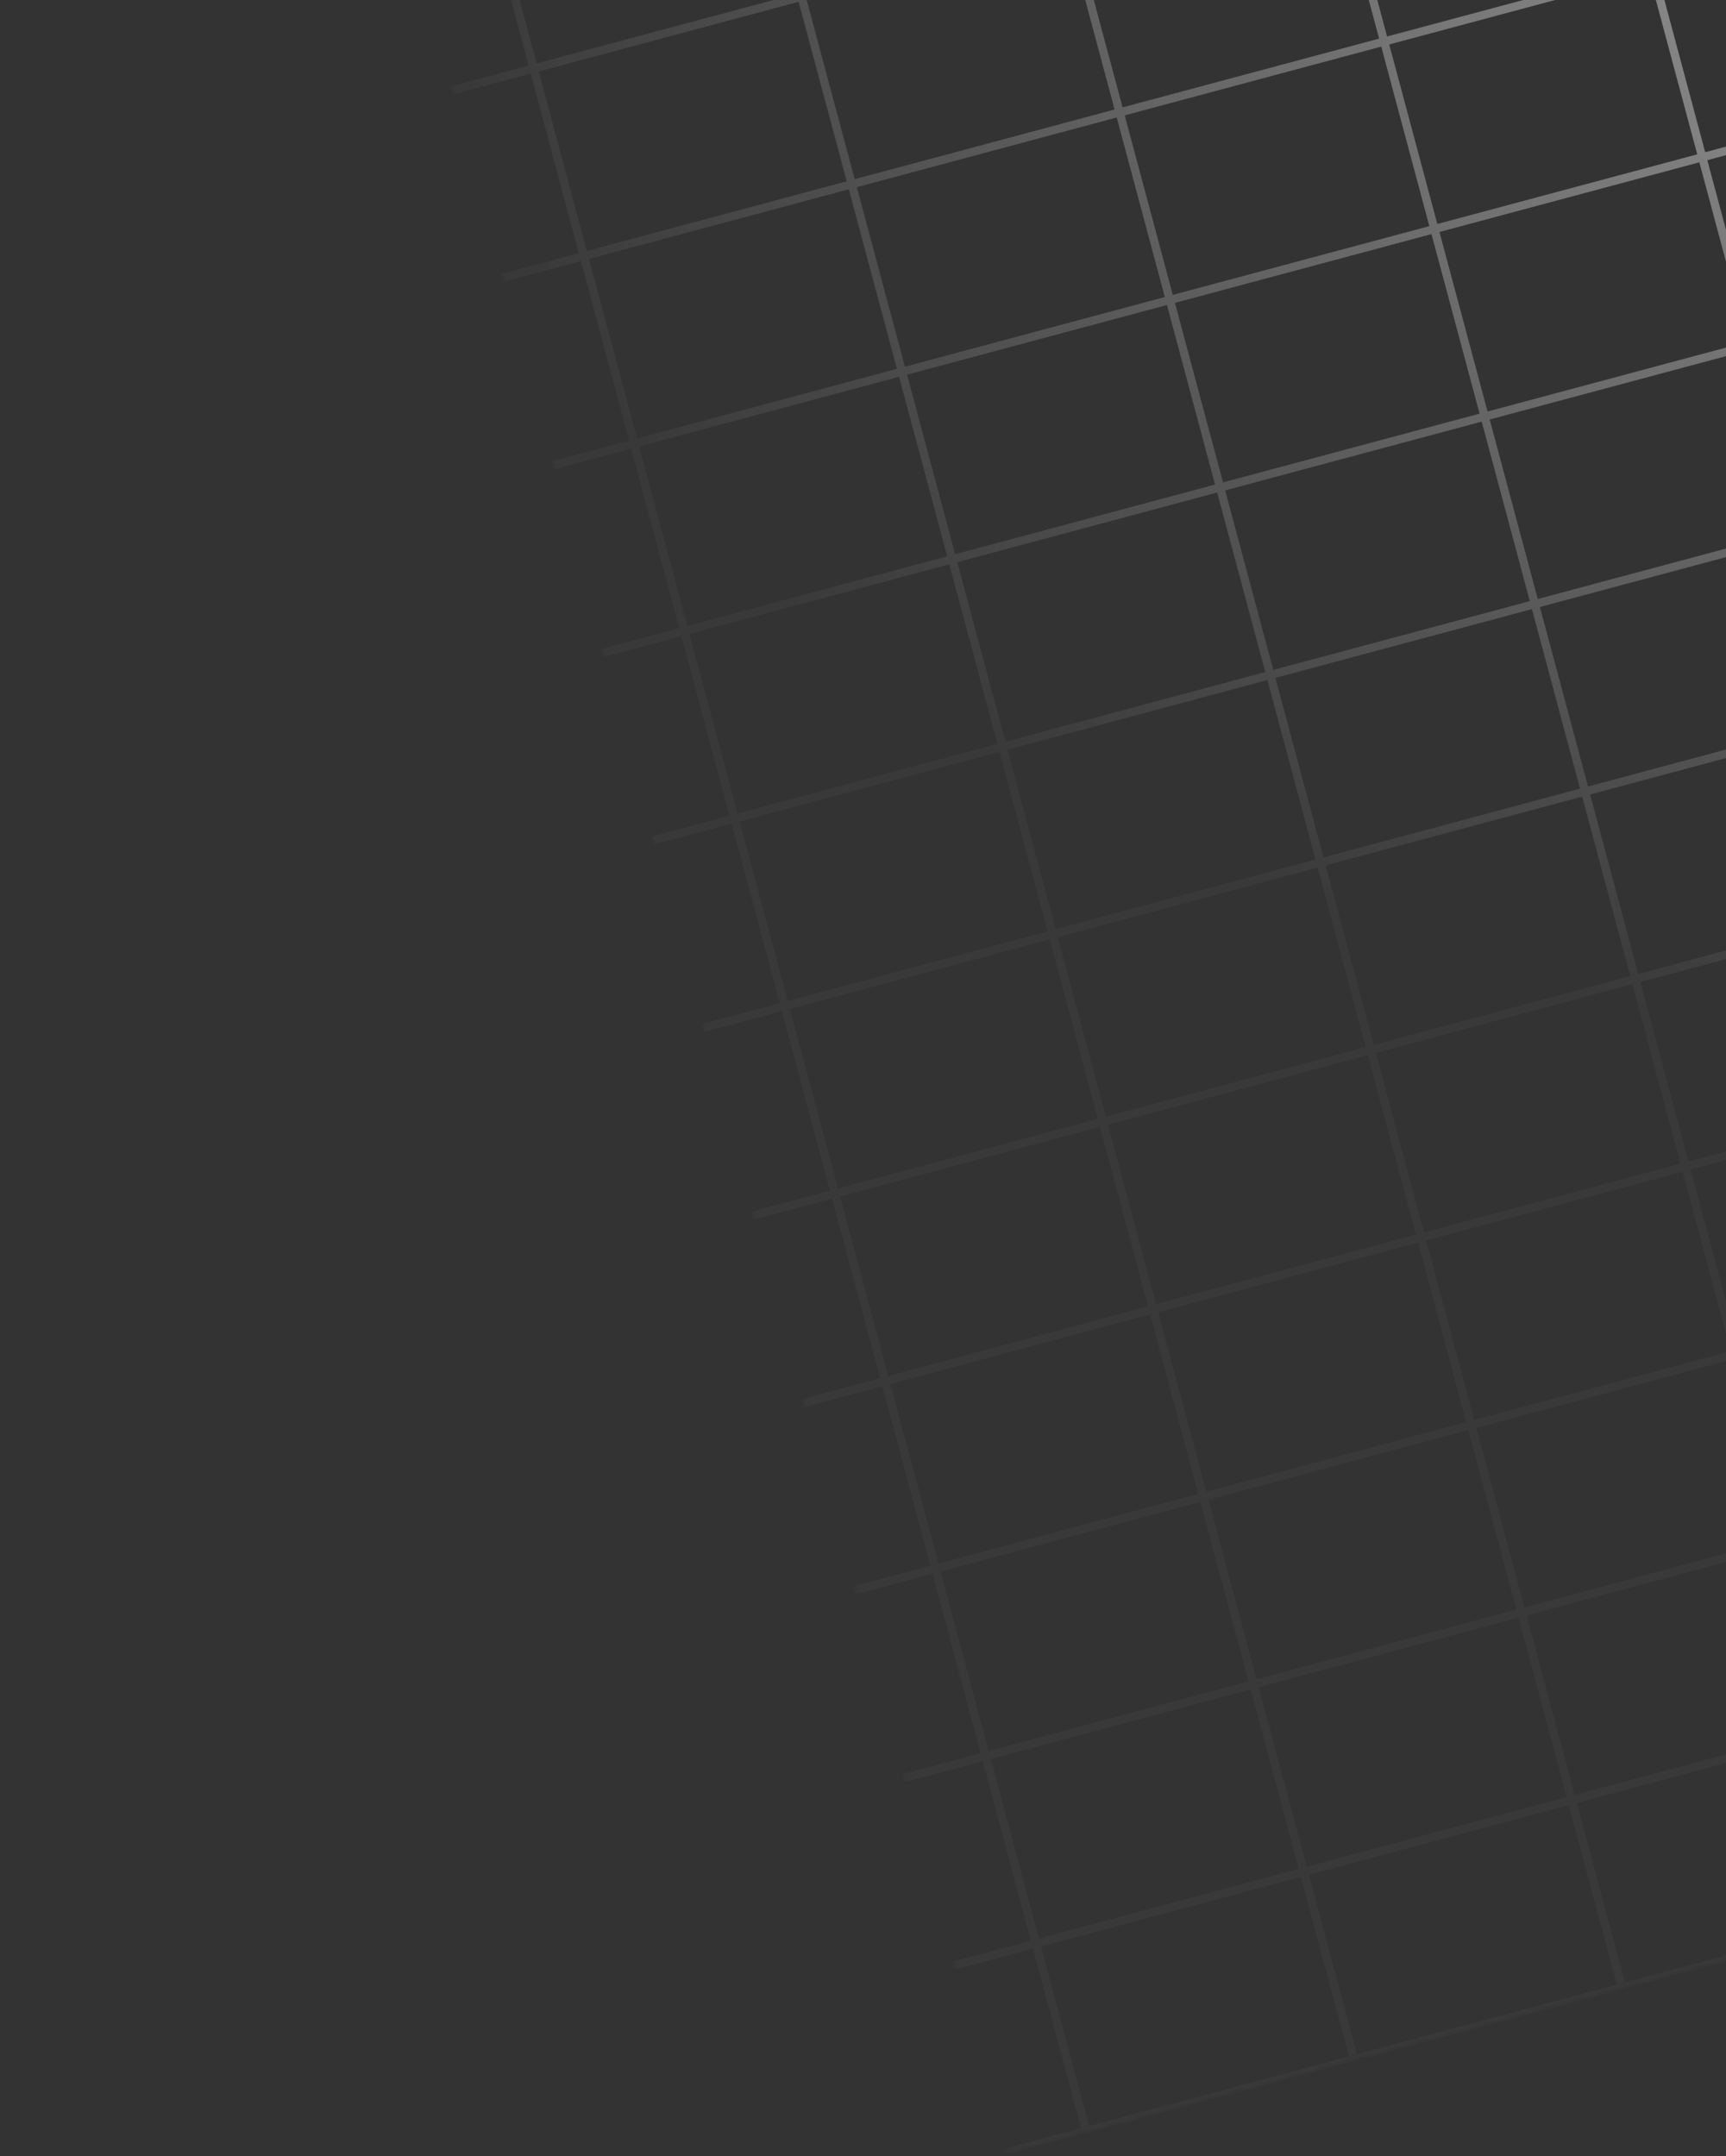 <svg width="209" height="261" viewBox="0 0 209 261" fill="none" xmlns="http://www.w3.org/2000/svg">
<rect x="0" y="0" width="209" height="261" fill="#333333" stroke="none"/>
<g clip-path="url(#clip0_3_5516)">
<mask id="mask0_3_5516" style="mask-type:alpha" maskUnits="userSpaceOnUse" x="0" y="-381" width="822" height="642">
<path d="M700.237 -380.761L0 -193.133L121.645 260.852L821.882 73.225L700.237 -380.761Z" fill="url(#paint0_radial_3_5516)"/>
</mask>
<g mask="url(#mask0_3_5516)">
<path d="M54.686 10.958L755.328 -176.779" stroke="white"/>
<path d="M60.768 33.657L761.41 -154.079" stroke="white"/>
<path d="M66.851 56.356L767.493 -131.38" stroke="white"/>
<path d="M72.933 79.056L773.575 -108.681" stroke="white"/>
<path d="M79.015 101.755L779.657 -85.982" stroke="white"/>
<path d="M85.097 124.454L785.739 -63.282" stroke="white"/>
<path d="M91.179 147.153L791.822 -40.583" stroke="white"/>
<path d="M97.262 169.853L797.904 -17.884" stroke="white"/>
<path d="M103.344 192.552L803.986 4.816" stroke="white"/>
<path d="M109.426 215.251L810.068 27.515" stroke="white"/>
<path d="M115.509 237.95L816.151 50.214" stroke="white"/>
<path d="M121.591 260.65L822.233 72.913" stroke="white"/>
<path d="M107.166 -220.544L228.485 232.225" stroke="white"/>
<path d="M139.603 -229.236L260.922 223.533" stroke="white"/>
<path d="M172.04 -237.927L293.359 214.842" stroke="white"/>
<path d="M204.477 -246.619L325.796 206.15" stroke="white"/>
<path d="M75.135 -211.962L196.454 240.807" stroke="white"/>
<path d="M42.697 -203.27L164.016 249.499" stroke="white"/>
<path d="M10.26 -194.579L131.579 258.19" stroke="white"/>
</g>
</g>
<defs>
<radialGradient id="paint0_radial_3_5516" cx="0" cy="0" r="1" gradientUnits="userSpaceOnUse" gradientTransform="translate(405.985 -79.262) rotate(75) scale(197.232 361.275)">
<stop stop-color="#C4C4C4"/>
<stop offset="1" stop-color="#C4C4C4" stop-opacity="0.03"/>
</radialGradient>
<clipPath id="clip0_3_5516">
<rect width="722" height="470" fill="white" transform="translate(0 -193.133) rotate(-15)"/>
</clipPath>
</defs>
</svg>
